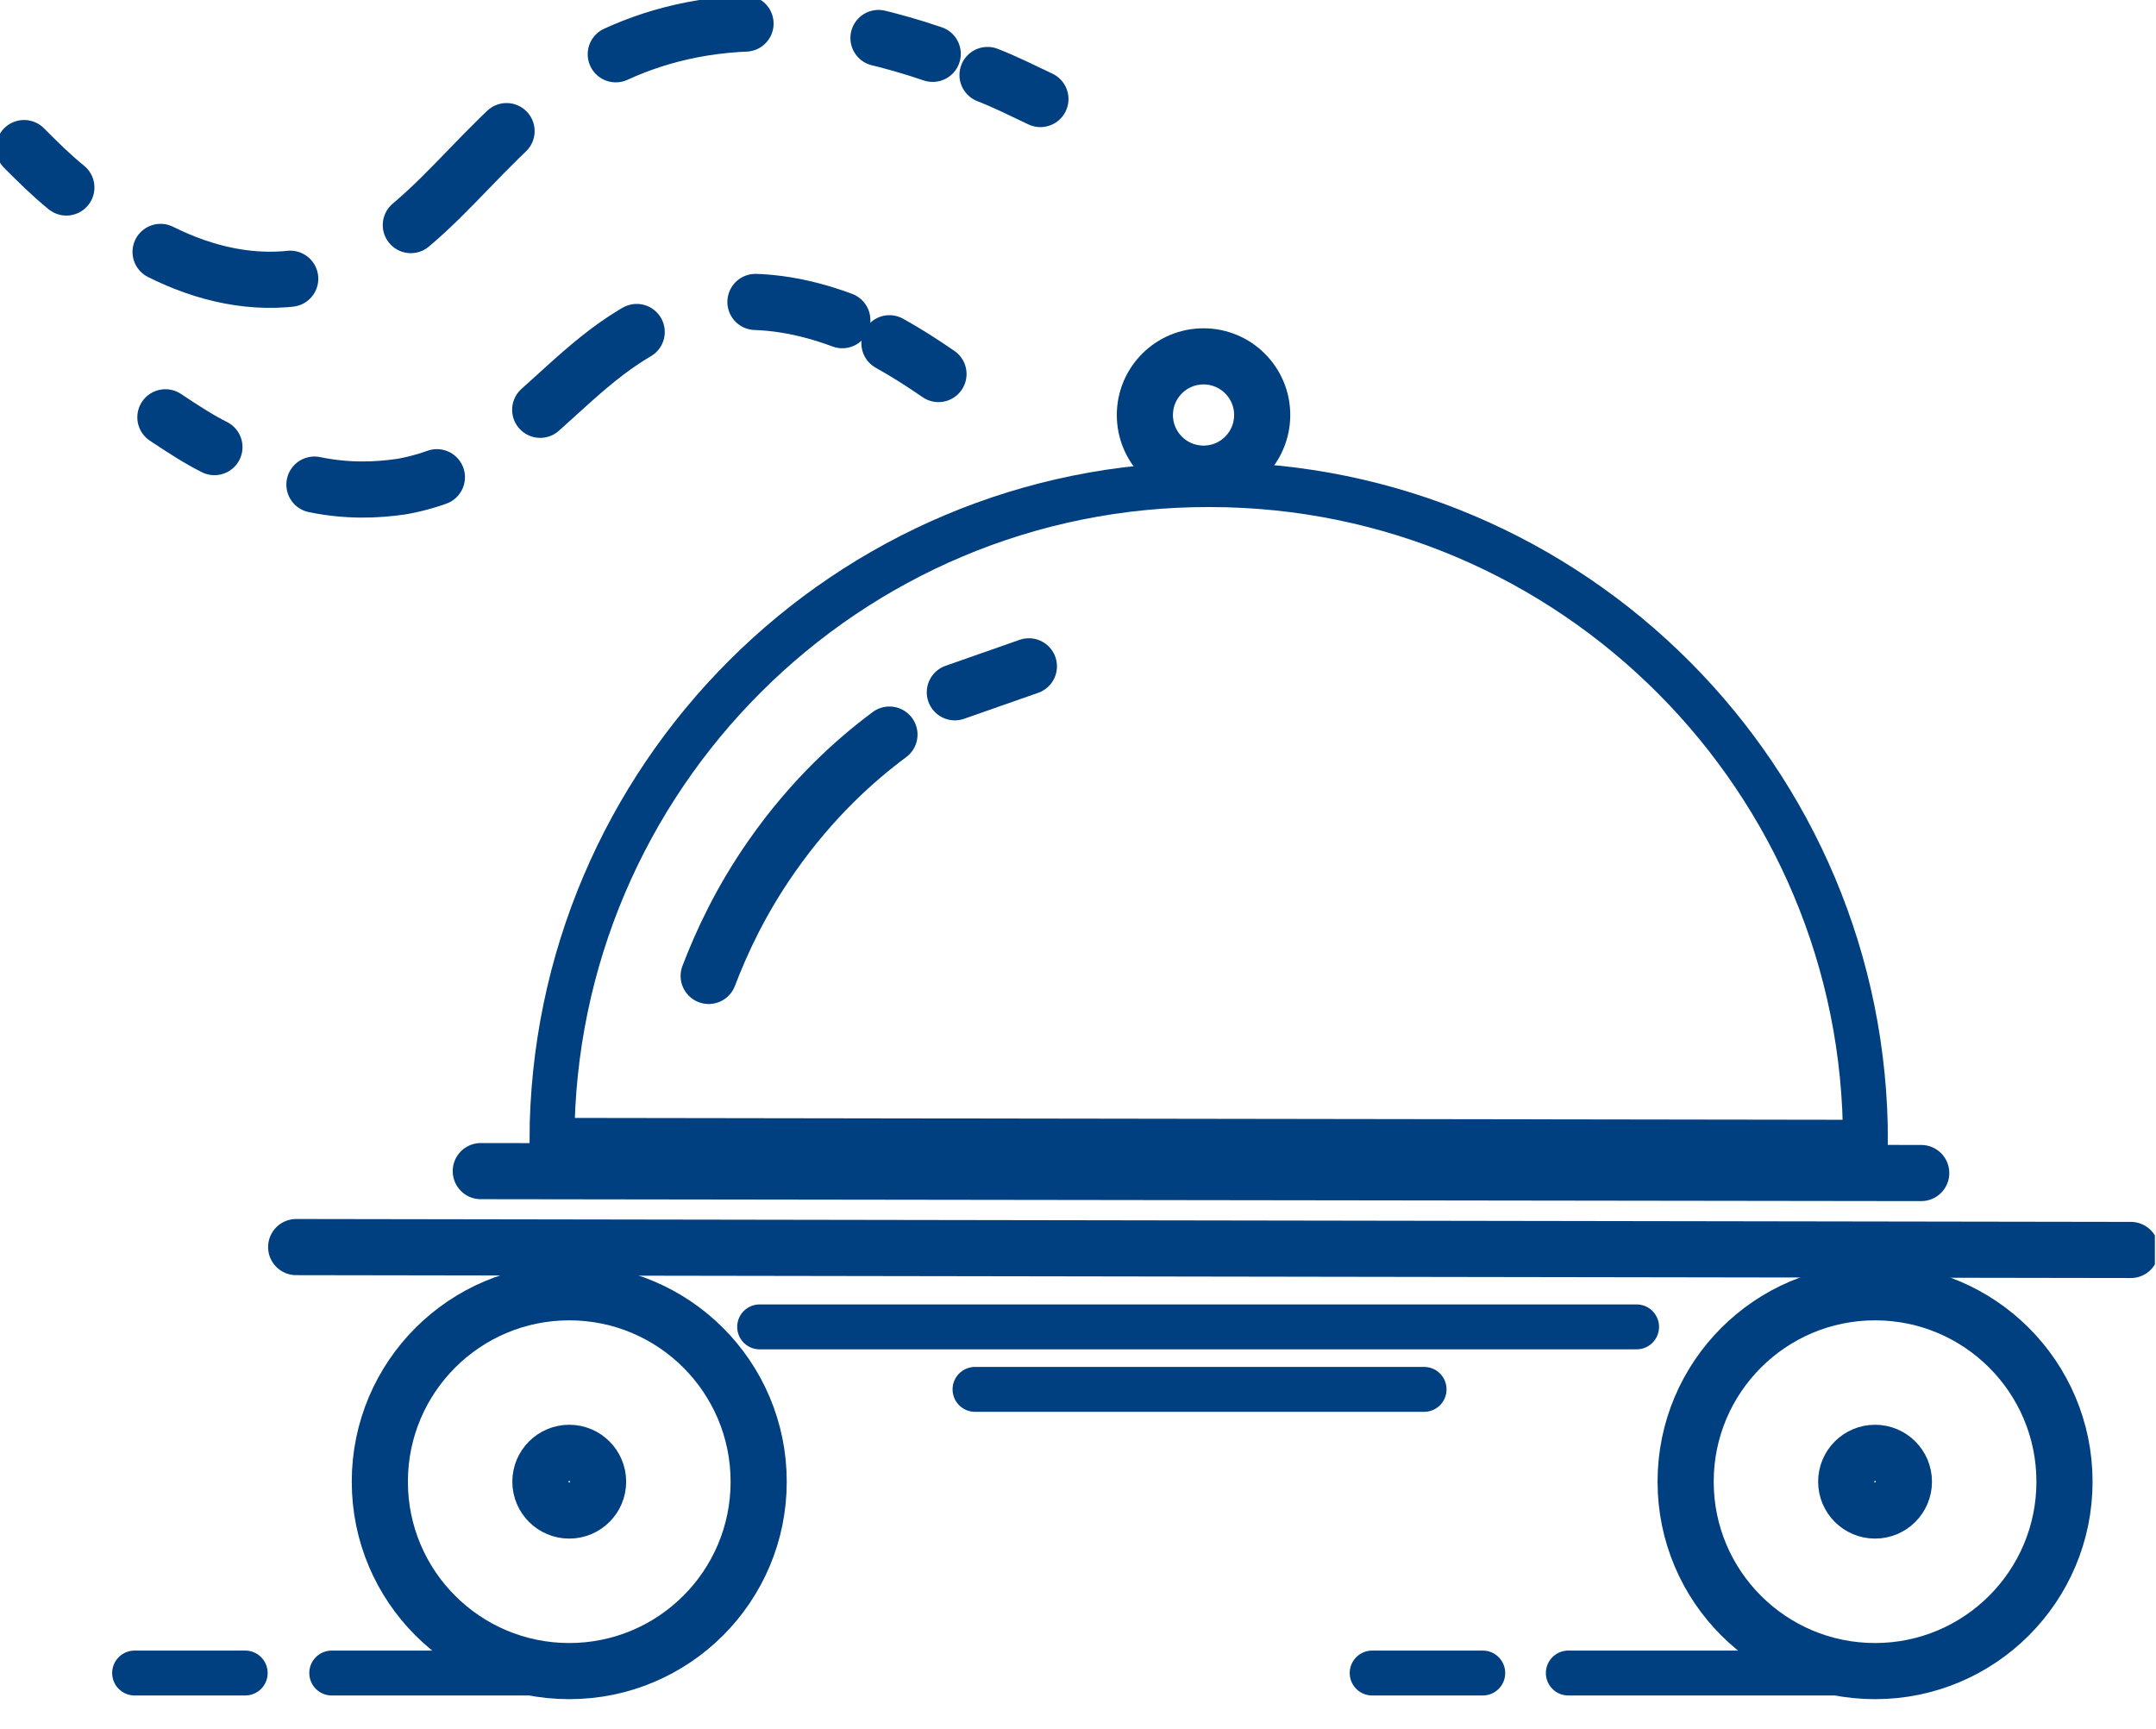 <svg width="192" height="154" viewBox="0 0 192 154" fill="none" xmlns="http://www.w3.org/2000/svg">
<g clip-path="url(#clip0_43_346)">
<path d="M166.125 101.73L49.152 101.559C49.238 69.276 75.441 43.073 107.724 43.158C140.007 43.158 166.21 69.447 166.125 101.73Z" stroke="#003F80" stroke-width="4" stroke-miterlimit="10"/>
<path d="M42.816 104.299L171.092 104.47" stroke="#003F80" stroke-width="5" stroke-miterlimit="10" stroke-linecap="round"/>
<path d="M112.403 36.97C112.408 34.085 110.073 31.742 107.188 31.738C104.303 31.733 101.96 34.068 101.956 36.953C101.951 39.838 104.286 42.18 107.171 42.185C110.056 42.19 112.398 39.855 112.403 36.97Z" stroke="#003F80" stroke-width="5" stroke-miterlimit="10"/>
<path d="M63.11 86.916C64.224 84.004 65.936 80.237 68.762 76.212C72.359 71.074 76.212 67.649 79.209 65.422" stroke="#003F80" stroke-width="5" stroke-miterlimit="10" stroke-linecap="round"/>
<path d="M85.032 61.655C87.258 60.884 89.399 60.113 91.626 59.343" stroke="#003F80" stroke-width="5" stroke-miterlimit="10" stroke-linecap="round"/>
<path d="M14.729 37.164C16.27 38.192 17.726 39.134 19.096 39.819" stroke="#003F80" stroke-width="5" stroke-miterlimit="10" stroke-linecap="round"/>
<path d="M28.002 43.158C30.913 43.758 33.482 43.672 35.794 43.33C47.782 41.189 51.293 29.2 63.282 27.145C67.392 26.46 71.331 27.145 75.013 28.515" stroke="#003F80" stroke-width="5" stroke-miterlimit="10" stroke-linecap="round" stroke-dasharray="11.06 11.06"/>
<path d="M79.209 30.57C80.751 31.427 82.206 32.369 83.576 33.311" stroke="#003F80" stroke-width="5" stroke-miterlimit="10" stroke-linecap="round"/>
<path d="M2.141 13.187C3.34 14.386 4.538 15.585 5.909 16.698" stroke="#003F80" stroke-width="5" stroke-miterlimit="10" stroke-linecap="round"/>
<path d="M14.3 22.435C18.239 24.405 22.607 25.433 27.059 24.662C37.335 23.035 41.36 13.358 50.608 7.193C57.459 2.655 67.649 -0.428 83.062 4.795" stroke="#003F80" stroke-width="5" stroke-miterlimit="10" stroke-linecap="round" stroke-dasharray="11.95 11.95"/>
<path d="M87.943 6.679C89.485 7.279 91.026 8.049 92.653 8.82" stroke="#003F80" stroke-width="5" stroke-miterlimit="10" stroke-linecap="round"/>
<path d="M26.375 111.064L189.759 111.321" stroke="#003F80" stroke-width="5" stroke-miterlimit="10" stroke-linecap="round"/>
<path d="M67.649 118.171H145.745" stroke="#003F80" stroke-width="4" stroke-miterlimit="10" stroke-linecap="round"/>
<path d="M86.83 123.737H126.82" stroke="#003F80" stroke-width="4" stroke-miterlimit="10" stroke-linecap="round"/>
<path d="M50.694 148.827C60.011 148.827 67.563 141.275 67.563 131.958C67.563 122.641 60.011 115.089 50.694 115.089C41.377 115.089 33.825 122.641 33.825 131.958C33.825 141.275 41.377 148.827 50.694 148.827Z" stroke="#003F80" stroke-width="5" stroke-miterlimit="10" stroke-linecap="round"/>
<path d="M166.981 148.827C176.298 148.827 183.851 141.275 183.851 131.958C183.851 122.641 176.298 115.089 166.981 115.089C157.664 115.089 150.112 122.641 150.112 131.958C150.112 141.275 157.664 148.827 166.981 148.827Z" stroke="#003F80" stroke-width="5" stroke-miterlimit="10" stroke-linecap="round"/>
<path d="M50.694 134.527C52.113 134.527 53.263 133.377 53.263 131.958C53.263 130.539 52.113 129.389 50.694 129.389C49.275 129.389 48.125 130.539 48.125 131.958C48.125 133.377 49.275 134.527 50.694 134.527Z" stroke="#003F80" stroke-width="5" stroke-miterlimit="10" stroke-linecap="round"/>
<path d="M166.981 134.527C168.4 134.527 169.55 133.377 169.55 131.958C169.55 130.539 168.4 129.389 166.981 129.389C165.563 129.389 164.412 130.539 164.412 131.958C164.412 133.377 165.563 134.527 166.981 134.527Z" stroke="#003F80" stroke-width="5" stroke-miterlimit="10" stroke-linecap="round"/>
<path d="M11.988 148.999H21.836" stroke="#003F80" stroke-width="4" stroke-miterlimit="10" stroke-linecap="round"/>
<path d="M29.543 148.999H52.321" stroke="#003F80" stroke-width="4" stroke-miterlimit="10" stroke-linecap="round"/>
<path d="M122.197 148.999H132.045" stroke="#003F80" stroke-width="4" stroke-miterlimit="10" stroke-linecap="round"/>
<path d="M139.665 148.999H166.895" stroke="#003F80" stroke-width="4" stroke-miterlimit="10" stroke-linecap="round"/>
</g>
<defs>
<clipPath id="clip0_43_346">
<rect width="191.9" height="153.195" fill="white"/>
</clipPath>
</defs>
</svg>
